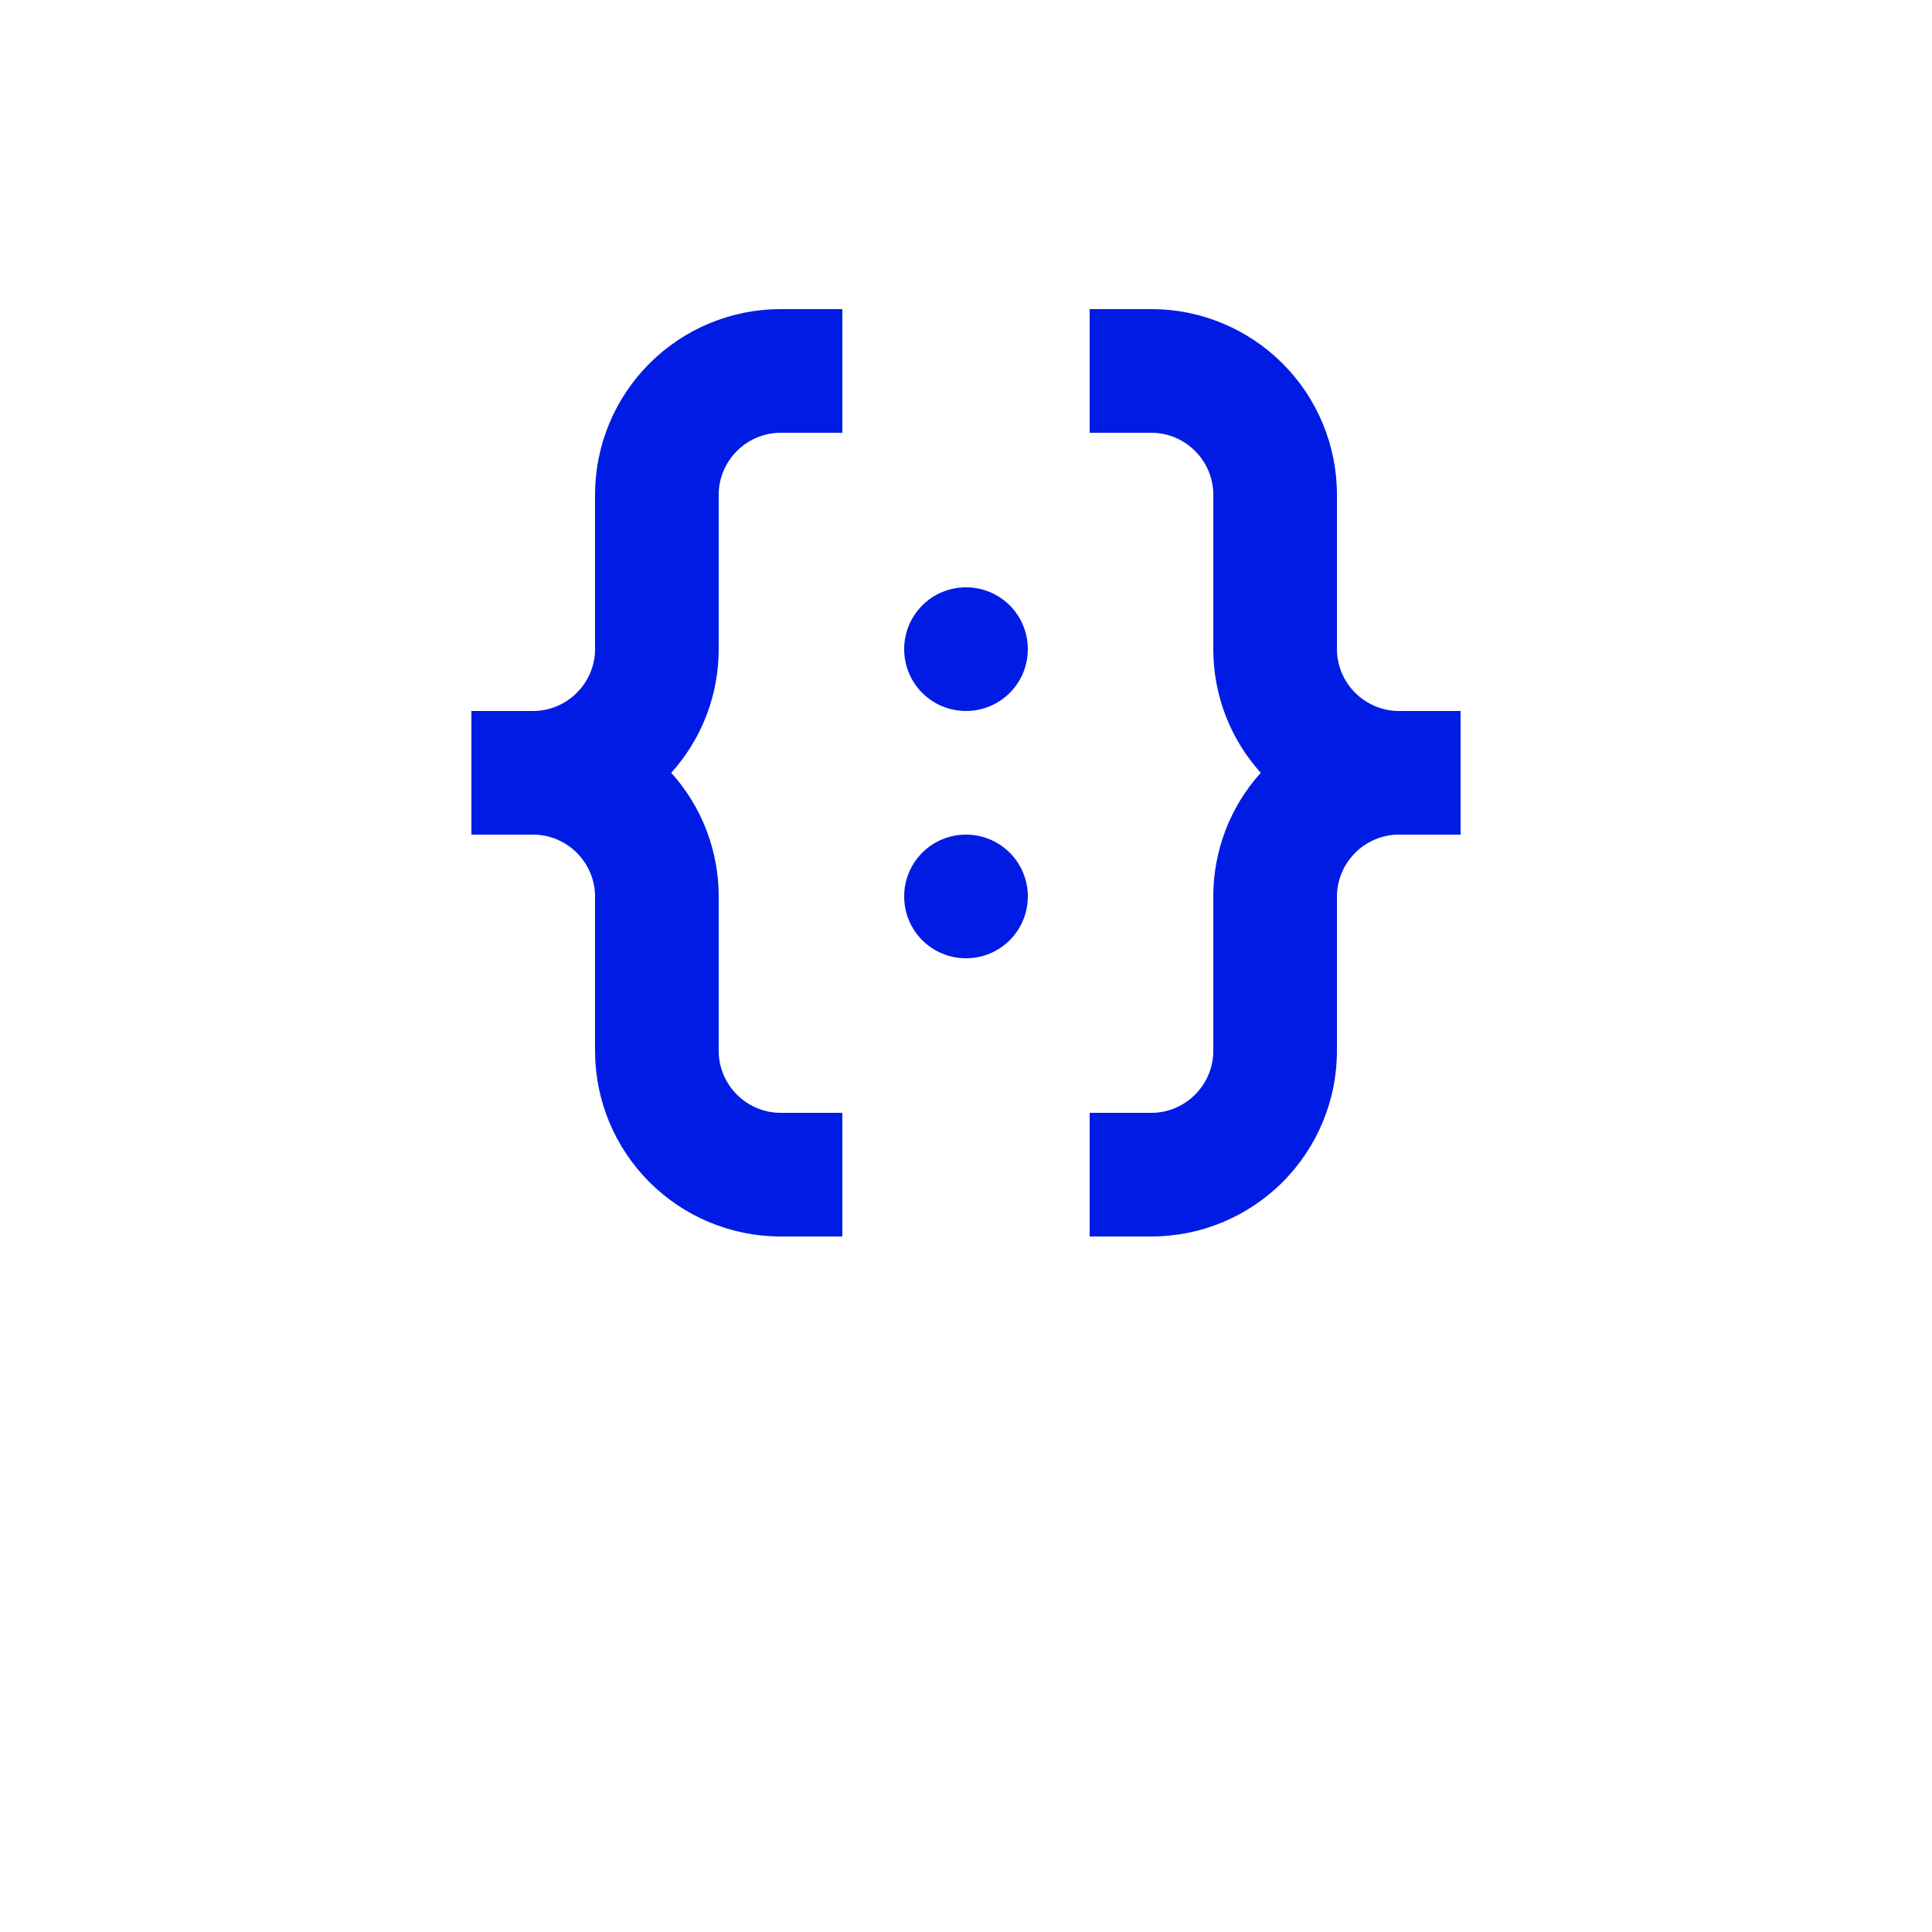 <?xml version="1.0" encoding="utf-8"?>
<!-- Generator: Adobe Illustrator 25.4.2, SVG Export Plug-In . SVG Version: 6.00 Build 0)  -->
<svg version="1.1" id="Layer_1" xmlns="http://www.w3.org/2000/svg" xmlns:xlink="http://www.w3.org/1999/xlink" x="0px" y="0px"
	 viewBox="0 0 700 700" style="enable-background:new 0 0 700 700;" xml:space="preserve">
<style type="text/css">
	.st0{fill:#001CE4;}
</style>
<g>
	<path class="st0" d="M372.4,324.8c0,12.4-10,22.4-22.4,22.4s-22.4-10-22.4-22.4s10-22.4,22.4-22.4S372.4,312.4,372.4,324.8"/>
	<path class="st0" d="M372.4,235.2c0,12.4-10,22.4-22.4,22.4s-22.4-10-22.4-22.4s10-22.4,22.4-22.4S372.4,222.8,372.4,235.2"/>
	<path class="st0" d="M215.6,324.8v56c0,17.8,7.1,34.9,19.7,47.5c12.6,12.6,29.7,19.7,47.5,19.7h22.4v-44.8h-22.4
		c-5.9,0-11.6-2.4-15.8-6.6c-4.2-4.2-6.6-9.9-6.6-15.8v-56c0-16.6-6.1-32.5-17.2-44.8c11.1-12.3,17.2-28.2,17.2-44.8v-56
		c0-5.9,2.4-11.6,6.6-15.8c4.2-4.2,9.9-6.6,15.8-6.6h22.4V112h-22.4c-17.8,0-34.9,7.1-47.5,19.7c-12.6,12.6-19.7,29.7-19.7,47.5v56
		c0,5.9-2.4,11.6-6.6,15.8c-4.2,4.2-9.9,6.6-15.8,6.6h-22.4v44.8h22.4v0c5.9,0,11.6,2.4,15.8,6.6
		C213.2,313.2,215.6,318.9,215.6,324.8L215.6,324.8z"/>
	<path class="st0" d="M484.4,235.2v-56c0-17.8-7.1-34.9-19.7-47.5C452.1,119.1,435,112,417.2,112h-22.4v44.8h22.4
		c5.9,0,11.6,2.4,15.8,6.6c4.2,4.2,6.6,9.9,6.6,15.8v56c0,16.6,6.1,32.5,17.2,44.8c-11.1,12.3-17.2,28.2-17.2,44.8v56
		c0,5.9-2.4,11.6-6.6,15.8c-4.2,4.2-9.9,6.6-15.8,6.6h-22.4V448h22.4c17.8,0,34.9-7.1,47.5-19.7c12.6-12.6,19.7-29.7,19.7-47.5v-56
		c0-5.9,2.4-11.6,6.6-15.8c4.2-4.2,9.9-6.6,15.8-6.6h22.4v-44.8h-22.4c-5.9,0-11.6-2.4-15.8-6.6
		C486.8,246.8,484.4,241.1,484.4,235.2L484.4,235.2z"/>
</g>
</svg>
